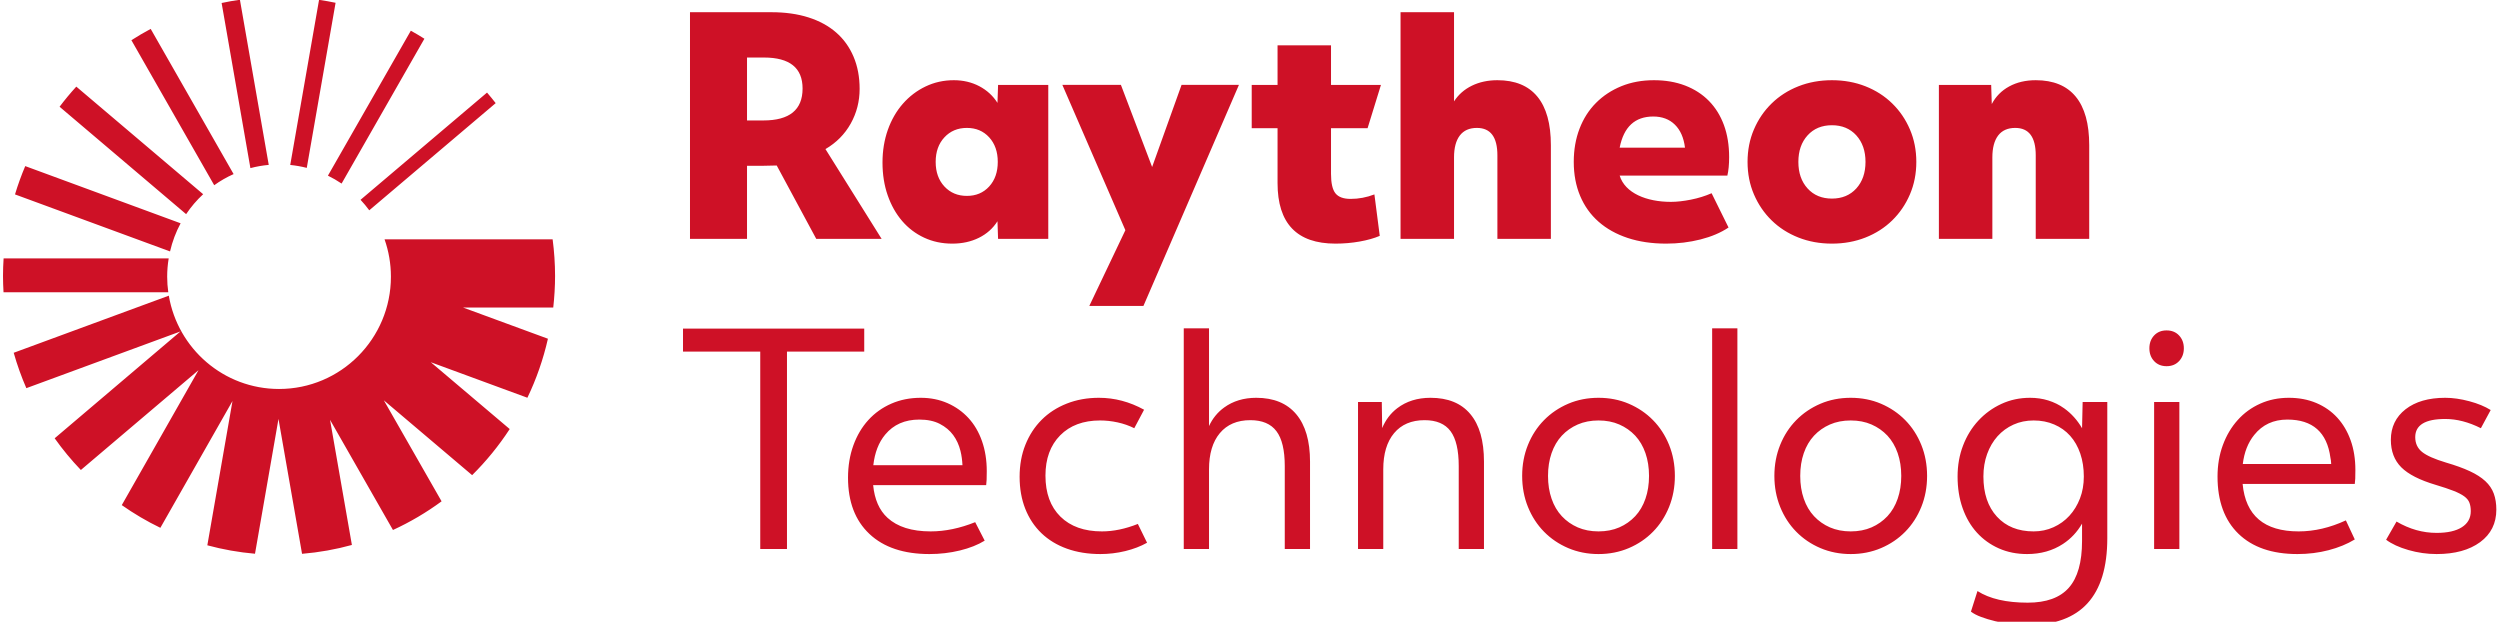 <svg width="193" height="48" viewBox="0 0 193 48" fill="none" xmlns="http://www.w3.org/2000/svg">
<g clip-path="url(#clip0_1061_15133)">
<path fill-rule="evenodd" clip-rule="evenodd" d="M86.879 17.771L82.014 6.554H86.535L88.944 12.892L91.216 6.554H95.645L88.273 23.618H84.094L86.879 17.771ZM22.406 12.734C22.842 12.778 23.268 12.854 23.683 12.96L25.907 0.215C25.487 0.126 25.061 0.052 24.631 -0.011L22.406 12.734ZM15.684 14.993L5.89 6.687C5.436 7.184 5.005 7.703 4.599 8.241L14.369 16.532C14.746 15.968 15.187 15.452 15.684 14.993ZM32.763 2.99C32.42 2.774 32.072 2.566 31.716 2.37L25.316 13.561C25.683 13.741 26.035 13.944 26.371 14.171L32.763 2.99ZM37.599 7.147L27.834 15.425C28.074 15.681 28.299 15.951 28.507 16.235L38.267 7.962C38.051 7.685 37.828 7.413 37.599 7.147ZM13.127 19.41C13.304 18.642 13.58 17.913 13.943 17.238L1.948 12.823C1.647 13.532 1.384 14.261 1.158 15.008L13.127 19.41ZM30.179 21.36C30.179 26.148 26.312 30.029 21.543 30.029C17.27 30.029 13.726 26.915 13.032 22.826L1.058 27.234C1.324 28.172 1.65 29.085 2.034 29.966L13.934 25.586L4.22 33.836C4.835 34.702 5.511 35.52 6.243 36.283L15.326 28.577L9.401 38.995C10.342 39.656 11.337 40.244 12.38 40.747L17.948 30.959L16.006 42.097C17.195 42.42 18.424 42.639 19.686 42.749L21.499 32.341L23.318 42.755C24.638 42.645 25.925 42.414 27.166 42.071L25.479 32.41L30.337 40.915C31.666 40.304 32.923 39.562 34.09 38.702L29.632 30.904L36.449 36.682C37.536 35.605 38.509 34.413 39.349 33.123L33.257 27.963L40.714 30.706C41.405 29.27 41.938 27.743 42.3 26.15L35.754 23.744L42.711 23.743C42.8 22.94 42.851 22.125 42.851 21.299C42.851 20.341 42.783 19.401 42.663 18.477H29.688C30.005 19.379 30.179 20.349 30.179 21.36ZM12.906 21.36C12.906 20.878 12.947 20.407 13.023 19.947H0.278C0.25 20.394 0.232 20.843 0.232 21.299C0.232 21.722 0.248 22.143 0.272 22.561H12.99C12.936 22.168 12.906 21.768 12.906 21.36ZM16.537 14.299C17.003 13.964 17.504 13.676 18.034 13.439L11.633 2.231C11.123 2.502 10.628 2.794 10.144 3.104L16.537 14.299ZM17.109 0.231C17.574 0.131 18.045 0.048 18.521 -0.02L20.747 12.729C20.263 12.773 19.79 12.857 19.331 12.979L17.109 0.231ZM132.178 42.382H134.127V25.346H132.178V42.382ZM168.224 25.898C168.469 26.159 168.593 26.489 168.593 26.889C168.593 27.287 168.469 27.617 168.224 27.878C167.98 28.138 167.659 28.27 167.261 28.27C166.863 28.27 166.543 28.138 166.298 27.878C166.054 27.617 165.932 27.287 165.932 26.889C165.932 26.489 166.054 26.159 166.298 25.898C166.543 25.638 166.863 25.508 167.261 25.508C167.659 25.508 167.98 25.638 168.224 25.898ZM115.599 18.439V11.992C115.599 10.582 115.072 9.875 114.016 9.875C113.435 9.875 112.996 10.071 112.698 10.461C112.399 10.853 112.251 11.417 112.251 12.154V18.439H108.122V0.943H112.251V7.826C112.587 7.305 113.045 6.902 113.627 6.617C114.207 6.333 114.864 6.192 115.599 6.192C116.959 6.192 117.989 6.614 118.684 7.458C119.38 8.302 119.728 9.553 119.728 11.21V18.439H115.599ZM127.029 38.502C126.846 39.033 126.582 39.482 126.239 39.85C125.894 40.218 125.485 40.507 125.011 40.714C124.537 40.919 124.002 41.024 123.405 41.024C122.811 41.024 122.275 40.919 121.8 40.714C121.326 40.507 120.917 40.218 120.573 39.85C120.229 39.482 119.965 39.033 119.782 38.502C119.598 37.973 119.507 37.385 119.507 36.741C119.507 36.097 119.598 35.509 119.782 34.98C119.965 34.452 120.229 34.003 120.573 33.633C120.917 33.266 121.326 32.978 121.8 32.771C122.275 32.563 122.811 32.46 123.405 32.46C124.002 32.46 124.537 32.563 125.011 32.771C125.485 32.978 125.894 33.266 126.239 33.633C126.582 34.003 126.846 34.452 127.029 34.98C127.213 35.509 127.305 36.097 127.305 36.741C127.305 37.385 127.213 37.973 127.029 38.502ZM127.614 32.437C127.088 31.9 126.464 31.478 125.745 31.169C125.026 30.862 124.246 30.71 123.405 30.71C122.565 30.71 121.785 30.862 121.066 31.169C120.347 31.478 119.725 31.9 119.197 32.437C118.669 32.974 118.256 33.61 117.958 34.346C117.66 35.084 117.511 35.882 117.511 36.741C117.511 37.601 117.66 38.398 117.958 39.136C118.256 39.872 118.669 40.51 119.197 41.047C119.725 41.584 120.347 42.007 121.066 42.313C121.785 42.619 122.565 42.773 123.405 42.773C124.246 42.773 125.026 42.619 125.745 42.313C126.464 42.007 127.088 41.584 127.614 41.047C128.142 40.51 128.555 39.872 128.853 39.136C129.151 38.398 129.3 37.601 129.3 36.741C129.3 35.882 129.151 35.084 128.853 34.346C128.555 33.61 128.142 32.974 127.614 32.437ZM166.298 42.382H168.247V31.032H166.298V42.382ZM160.244 7.458C160.94 8.302 161.288 9.553 161.288 11.21V18.439H157.159V11.992C157.159 10.582 156.632 9.875 155.576 9.875C154.995 9.875 154.556 10.071 154.257 10.461C153.96 10.853 153.81 11.417 153.81 12.154V18.439H149.682V6.559H153.719L153.765 8.033C154.07 7.451 154.517 6.997 155.106 6.675C155.695 6.353 156.379 6.192 157.159 6.192C158.52 6.192 159.548 6.614 160.244 7.458ZM125.038 11.4C125.353 9.796 126.218 8.995 127.629 8.995C128.316 8.995 128.874 9.204 129.301 9.624C129.728 10.044 129.988 10.636 130.081 11.4H125.038ZM133.489 12.131C133.489 11.21 133.355 10.385 133.088 9.656C132.82 8.928 132.435 8.306 131.929 7.791C131.425 7.277 130.812 6.882 130.095 6.605C129.376 6.33 128.573 6.192 127.687 6.192C126.769 6.192 125.932 6.345 125.175 6.651C124.418 6.96 123.764 7.388 123.214 7.941C122.663 8.493 122.239 9.157 121.941 9.933C121.643 10.707 121.494 11.564 121.494 12.499C121.494 13.467 121.658 14.341 121.987 15.123C122.315 15.906 122.79 16.571 123.409 17.115C124.028 17.66 124.777 18.078 125.656 18.37C126.535 18.661 127.526 18.808 128.628 18.808C129.544 18.808 130.428 18.7 131.276 18.486C132.124 18.271 132.847 17.963 133.443 17.564L132.136 14.917C131.646 15.132 131.115 15.297 130.542 15.412C129.969 15.526 129.453 15.584 128.994 15.584C127.113 15.584 125.452 14.909 125.039 13.558H133.352C133.443 13.175 133.489 12.699 133.489 12.131ZM143.307 14.549C142.831 15.07 142.205 15.331 141.425 15.331C140.646 15.331 140.018 15.07 139.545 14.549C139.07 14.027 138.834 13.344 138.834 12.499C138.834 11.655 139.07 10.973 139.545 10.45C140.018 9.928 140.646 9.668 141.425 9.668C142.205 9.668 142.831 9.928 143.307 10.45C143.779 10.973 144.017 11.655 144.017 12.499C144.017 13.344 143.779 14.027 143.307 14.549ZM146.081 7.988C145.5 7.419 144.812 6.978 144.017 6.663C143.221 6.349 142.358 6.192 141.425 6.192C140.492 6.192 139.628 6.349 138.834 6.663C138.038 6.978 137.35 7.419 136.769 7.988C136.188 8.555 135.733 9.223 135.405 9.99C135.075 10.757 134.911 11.593 134.911 12.499C134.911 13.405 135.075 14.241 135.405 15.009C135.733 15.776 136.188 16.444 136.769 17.012C137.35 17.581 138.038 18.021 138.834 18.336C139.628 18.65 140.492 18.808 141.425 18.808C142.358 18.808 143.221 18.65 144.017 18.336C144.812 18.021 145.5 17.581 146.081 17.012C146.662 16.444 147.117 15.776 147.445 15.009C147.774 14.241 147.94 13.405 147.94 12.499C147.94 11.593 147.774 10.757 147.445 9.99C147.117 9.223 146.662 8.555 146.081 7.988ZM113.508 31.965C114.212 32.8 114.563 34.026 114.563 35.637V42.382H112.614V35.981C112.614 34.754 112.404 33.855 111.984 33.289C111.563 32.72 110.894 32.437 109.977 32.437C108.967 32.437 108.183 32.771 107.625 33.438C107.067 34.105 106.788 35.037 106.788 36.236V42.382H104.839V31.032H106.674L106.704 33.047C106.965 32.421 107.351 31.909 107.866 31.515C108.57 30.978 109.425 30.71 110.435 30.71C111.781 30.71 112.806 31.127 113.508 31.965ZM146.501 38.502C146.317 39.033 146.053 39.482 145.711 39.85C145.365 40.218 144.956 40.507 144.482 40.714C144.008 40.919 143.473 41.024 142.877 41.024C142.281 41.024 141.746 40.919 141.271 40.714C140.797 40.507 140.388 40.218 140.044 39.85C139.7 39.482 139.436 39.033 139.253 38.502C139.069 37.973 138.978 37.385 138.978 36.741C138.978 36.097 139.069 35.509 139.253 34.98C139.436 34.452 139.7 34.003 140.044 33.633C140.388 33.266 140.797 32.978 141.271 32.771C141.746 32.563 142.281 32.46 142.877 32.46C143.473 32.46 144.008 32.563 144.482 32.771C144.956 32.978 145.365 33.266 145.711 33.633C146.053 34.003 146.317 34.452 146.501 34.98C146.684 35.509 146.777 36.097 146.777 36.741C146.777 37.385 146.684 37.973 146.501 38.502ZM147.086 32.437C146.559 31.9 145.935 31.478 145.216 31.169C144.497 30.862 143.717 30.71 142.877 30.71C142.037 30.71 141.257 30.862 140.537 31.169C139.818 31.478 139.196 31.9 138.668 32.437C138.141 32.974 137.727 33.61 137.43 34.346C137.132 35.084 136.982 35.882 136.982 36.741C136.982 37.601 137.132 38.398 137.43 39.136C137.727 39.872 138.141 40.51 138.668 41.047C139.196 41.584 139.818 42.007 140.537 42.313C141.257 42.619 142.037 42.773 142.877 42.773C143.717 42.773 144.497 42.619 145.216 42.313C145.935 42.007 146.559 41.584 147.086 41.047C147.613 40.51 148.027 39.872 148.324 39.136C148.622 38.398 148.771 37.601 148.771 36.741C148.771 35.882 148.622 35.084 148.324 34.346C148.027 33.61 147.613 32.974 147.086 32.437ZM76.363 14.399C75.919 14.882 75.346 15.123 74.643 15.123C73.939 15.123 73.362 14.882 72.911 14.399C72.46 13.915 72.234 13.282 72.234 12.499C72.234 11.716 72.46 11.084 72.911 10.6C73.362 10.116 73.939 9.875 74.643 9.875C75.346 9.875 75.919 10.116 76.363 10.6C76.805 11.084 77.028 11.716 77.028 12.499C77.028 13.282 76.805 13.915 76.363 14.399ZM80.927 6.559H77.051L77.005 7.941C76.653 7.388 76.183 6.96 75.595 6.651C75.006 6.345 74.352 6.192 73.633 6.192C72.854 6.192 72.127 6.353 71.455 6.675C70.782 6.997 70.197 7.443 69.7 8.01C69.203 8.578 68.817 9.25 68.541 10.024C68.267 10.8 68.129 11.64 68.129 12.545C68.129 13.467 68.262 14.31 68.53 15.078C68.797 15.846 69.169 16.505 69.643 17.058C70.117 17.61 70.682 18.04 71.34 18.346C71.997 18.654 72.724 18.808 73.519 18.808C74.283 18.808 74.967 18.657 75.571 18.358C76.176 18.059 76.653 17.633 77.005 17.08L77.051 18.439H80.927V6.559ZM192.717 39.343C192.717 40.402 192.3 41.239 191.467 41.853C190.633 42.466 189.513 42.773 188.107 42.773C187.373 42.773 186.646 42.67 185.928 42.462C185.21 42.256 184.636 41.99 184.208 41.668L185.012 40.264C186.004 40.847 187.037 41.139 188.107 41.139C188.947 41.139 189.599 40.993 190.056 40.701C190.515 40.409 190.744 39.996 190.744 39.459C190.744 39.213 190.71 38.997 190.641 38.814C190.572 38.63 190.438 38.463 190.24 38.319C190.041 38.172 189.765 38.031 189.414 37.893C189.062 37.754 188.603 37.601 188.038 37.432C186.799 37.064 185.912 36.611 185.377 36.074C184.842 35.536 184.574 34.832 184.574 33.956C184.574 32.974 184.953 32.187 185.709 31.595C186.466 31.006 187.487 30.71 188.772 30.71C189.353 30.71 189.972 30.798 190.629 30.974C191.287 31.15 191.837 31.377 192.281 31.654L191.524 33.058C190.576 32.581 189.658 32.345 188.772 32.345C187.227 32.345 186.456 32.812 186.456 33.749C186.456 34.225 186.631 34.605 186.982 34.889C187.334 35.172 187.946 35.444 188.819 35.706C189.552 35.92 190.167 36.143 190.664 36.373C191.16 36.603 191.562 36.86 191.868 37.144C192.174 37.429 192.391 37.75 192.522 38.111C192.653 38.472 192.717 38.883 192.717 39.343ZM66.719 27.142H60.755V42.382H58.691V27.142H52.728V25.369H66.719V27.142ZM57.67 4.441H58.978C60.965 4.441 61.959 5.24 61.959 6.836C61.959 8.479 60.95 9.299 58.932 9.299H57.67V4.441ZM59.963 12.776L63.014 18.439H68.06L63.725 11.509C64.566 11.018 65.216 10.362 65.675 9.542C66.134 8.719 66.363 7.826 66.363 6.859C66.363 5.938 66.206 5.11 65.893 4.373C65.579 3.636 65.132 3.014 64.551 2.509C63.97 2.001 63.259 1.615 62.418 1.346C61.577 1.077 60.621 0.943 59.551 0.943H53.267V18.439H57.67V12.798H58.932L59.963 12.776ZM70.971 32.391C71.599 32.391 72.126 32.502 72.555 32.725C72.983 32.946 73.326 33.234 73.587 33.587C73.847 33.941 74.033 34.346 74.148 34.809C74.239 35.17 74.283 35.54 74.303 35.913H67.42C67.53 34.947 67.832 34.159 68.335 33.553C68.977 32.778 69.855 32.391 70.971 32.391ZM74.768 32.275C74.317 31.784 73.778 31.401 73.151 31.124C72.524 30.849 71.836 30.71 71.087 30.71C70.26 30.71 69.504 30.859 68.816 31.159C68.128 31.459 67.535 31.88 67.038 32.425C66.541 32.969 66.156 33.623 65.88 34.382C65.605 35.142 65.467 35.974 65.467 36.879C65.467 38.736 66.018 40.183 67.119 41.219C68.22 42.256 69.764 42.773 71.752 42.773C72.562 42.773 73.346 42.682 74.103 42.498C74.86 42.313 75.498 42.059 76.018 41.738L75.284 40.311C74.106 40.785 72.96 41.024 71.844 41.024C70.39 41.024 69.282 40.674 68.518 39.976C67.881 39.395 67.514 38.551 67.407 37.454H76.132C76.148 37.301 76.159 37.162 76.167 37.042C76.174 36.917 76.178 36.696 76.178 36.373C76.178 35.528 76.056 34.758 75.811 34.059C75.567 33.36 75.219 32.766 74.768 32.275ZM176.583 32.391C178.539 32.391 179.648 33.373 179.909 35.337C179.939 35.46 179.958 35.605 179.965 35.775C179.966 35.788 179.966 35.806 179.967 35.82H173.144C173.252 34.922 173.545 34.172 174.027 33.576C174.66 32.785 175.512 32.391 176.583 32.391ZM180.436 32.241C179.993 31.758 179.453 31.381 178.819 31.112C178.184 30.844 177.477 30.71 176.698 30.71C175.902 30.71 175.168 30.859 174.496 31.159C173.823 31.459 173.242 31.88 172.753 32.425C172.263 32.969 171.88 33.614 171.605 34.359C171.331 35.103 171.193 35.913 171.193 36.787C171.193 38.69 171.733 40.163 172.81 41.208C173.888 42.252 175.406 42.773 177.363 42.773C178.203 42.773 179.006 42.673 179.771 42.474C180.535 42.275 181.207 41.997 181.789 41.645L181.101 40.173C179.878 40.739 178.662 41.024 177.454 41.024C174.797 41.024 173.359 39.801 173.131 37.362H181.789C181.805 37.209 181.816 37.071 181.825 36.949C181.831 36.825 181.835 36.603 181.835 36.282C181.835 35.437 181.713 34.674 181.469 33.99C181.225 33.308 180.879 32.725 180.436 32.241ZM87.842 40.448L88.553 41.899C88.063 42.174 87.501 42.39 86.868 42.544C86.233 42.697 85.594 42.773 84.952 42.773C84.004 42.773 83.144 42.636 82.371 42.359C81.599 42.083 80.942 41.682 80.399 41.162C79.856 40.64 79.439 40.01 79.149 39.274C78.859 38.537 78.714 37.717 78.714 36.81C78.714 35.906 78.862 35.08 79.161 34.336C79.459 33.591 79.875 32.951 80.411 32.414C80.946 31.877 81.592 31.459 82.349 31.159C83.106 30.859 83.934 30.71 84.837 30.71C86.045 30.71 87.207 31.016 88.323 31.631L87.566 33.058C87.169 32.859 86.741 32.709 86.282 32.609C85.823 32.509 85.372 32.46 84.929 32.46C83.629 32.46 82.601 32.843 81.844 33.61C81.087 34.378 80.709 35.414 80.709 36.719C80.709 38.069 81.095 39.125 81.867 39.885C82.639 40.644 83.706 41.024 85.067 41.024C85.953 41.024 86.879 40.831 87.842 40.448ZM100.067 31.975C100.778 32.821 101.134 34.04 101.134 35.637V42.382H99.184V35.981C99.184 34.754 98.97 33.855 98.542 33.289C98.114 32.72 97.441 32.437 96.524 32.437C95.514 32.437 94.73 32.771 94.172 33.438C93.614 34.105 93.336 35.037 93.336 36.236V42.382H91.386V25.346H93.336V32.892C93.61 32.305 93.998 31.825 94.505 31.459C95.193 30.959 96.019 30.71 96.982 30.71C98.327 30.71 99.356 31.132 100.067 31.975ZM104.968 18.646C104.364 18.753 103.741 18.808 103.099 18.808C100.117 18.808 98.627 17.25 98.627 14.133V9.898H96.632V6.559H98.627V3.498H102.754V6.559H106.608L105.577 9.898H102.754V13.421C102.754 14.141 102.87 14.644 103.099 14.928C103.329 15.213 103.719 15.355 104.269 15.355C104.895 15.355 105.508 15.239 106.104 15.009L106.517 18.209C106.088 18.393 105.572 18.538 104.968 18.646ZM159.759 39.816C159.416 40.191 159.006 40.487 158.532 40.701C158.058 40.916 157.546 41.024 156.996 41.024C155.804 41.024 154.858 40.644 154.163 39.885C153.467 39.125 153.119 38.093 153.119 36.787C153.119 36.157 153.215 35.578 153.406 35.05C153.598 34.52 153.866 34.063 154.208 33.679C154.554 33.295 154.962 32.997 155.436 32.782C155.91 32.567 156.43 32.46 156.996 32.46C157.576 32.46 158.108 32.563 158.589 32.771C159.071 32.978 159.481 33.269 159.817 33.646C160.153 34.022 160.413 34.477 160.597 35.014C160.78 35.551 160.871 36.143 160.871 36.787C160.871 37.402 160.773 37.966 160.574 38.48C160.375 38.994 160.104 39.44 159.759 39.816ZM160.735 33.06C160.373 32.438 159.915 31.925 159.358 31.526C158.593 30.983 157.714 30.71 156.721 30.71C155.925 30.71 155.187 30.867 154.507 31.182C153.826 31.497 153.235 31.926 152.73 32.471C152.225 33.016 151.831 33.656 151.549 34.393C151.265 35.13 151.125 35.929 151.125 36.787C151.125 37.677 151.254 38.491 151.514 39.228C151.774 39.964 152.141 40.593 152.616 41.117C153.088 41.636 153.654 42.044 154.312 42.336C154.969 42.627 155.696 42.773 156.491 42.773C157.546 42.773 158.471 42.511 159.266 41.99C159.871 41.593 160.359 41.071 160.734 40.425V41.761C160.734 43.402 160.394 44.607 159.713 45.374C159.034 46.143 157.974 46.526 156.537 46.526C154.886 46.526 153.594 46.226 152.661 45.629L152.156 47.217C152.355 47.37 152.619 47.509 152.948 47.63C153.276 47.754 153.636 47.861 154.025 47.954C154.415 48.046 154.828 48.118 155.264 48.172C155.699 48.226 156.132 48.252 156.561 48.252C160.642 48.252 162.683 46.019 162.683 41.553V31.032H160.78L160.735 33.06Z" fill="#CE1126"/>
</g>
<defs>
<clipPath id="clip0_1061_15133">
<rect width="193" height="48" fill="white"/>
</clipPath>
</defs>
</svg>
